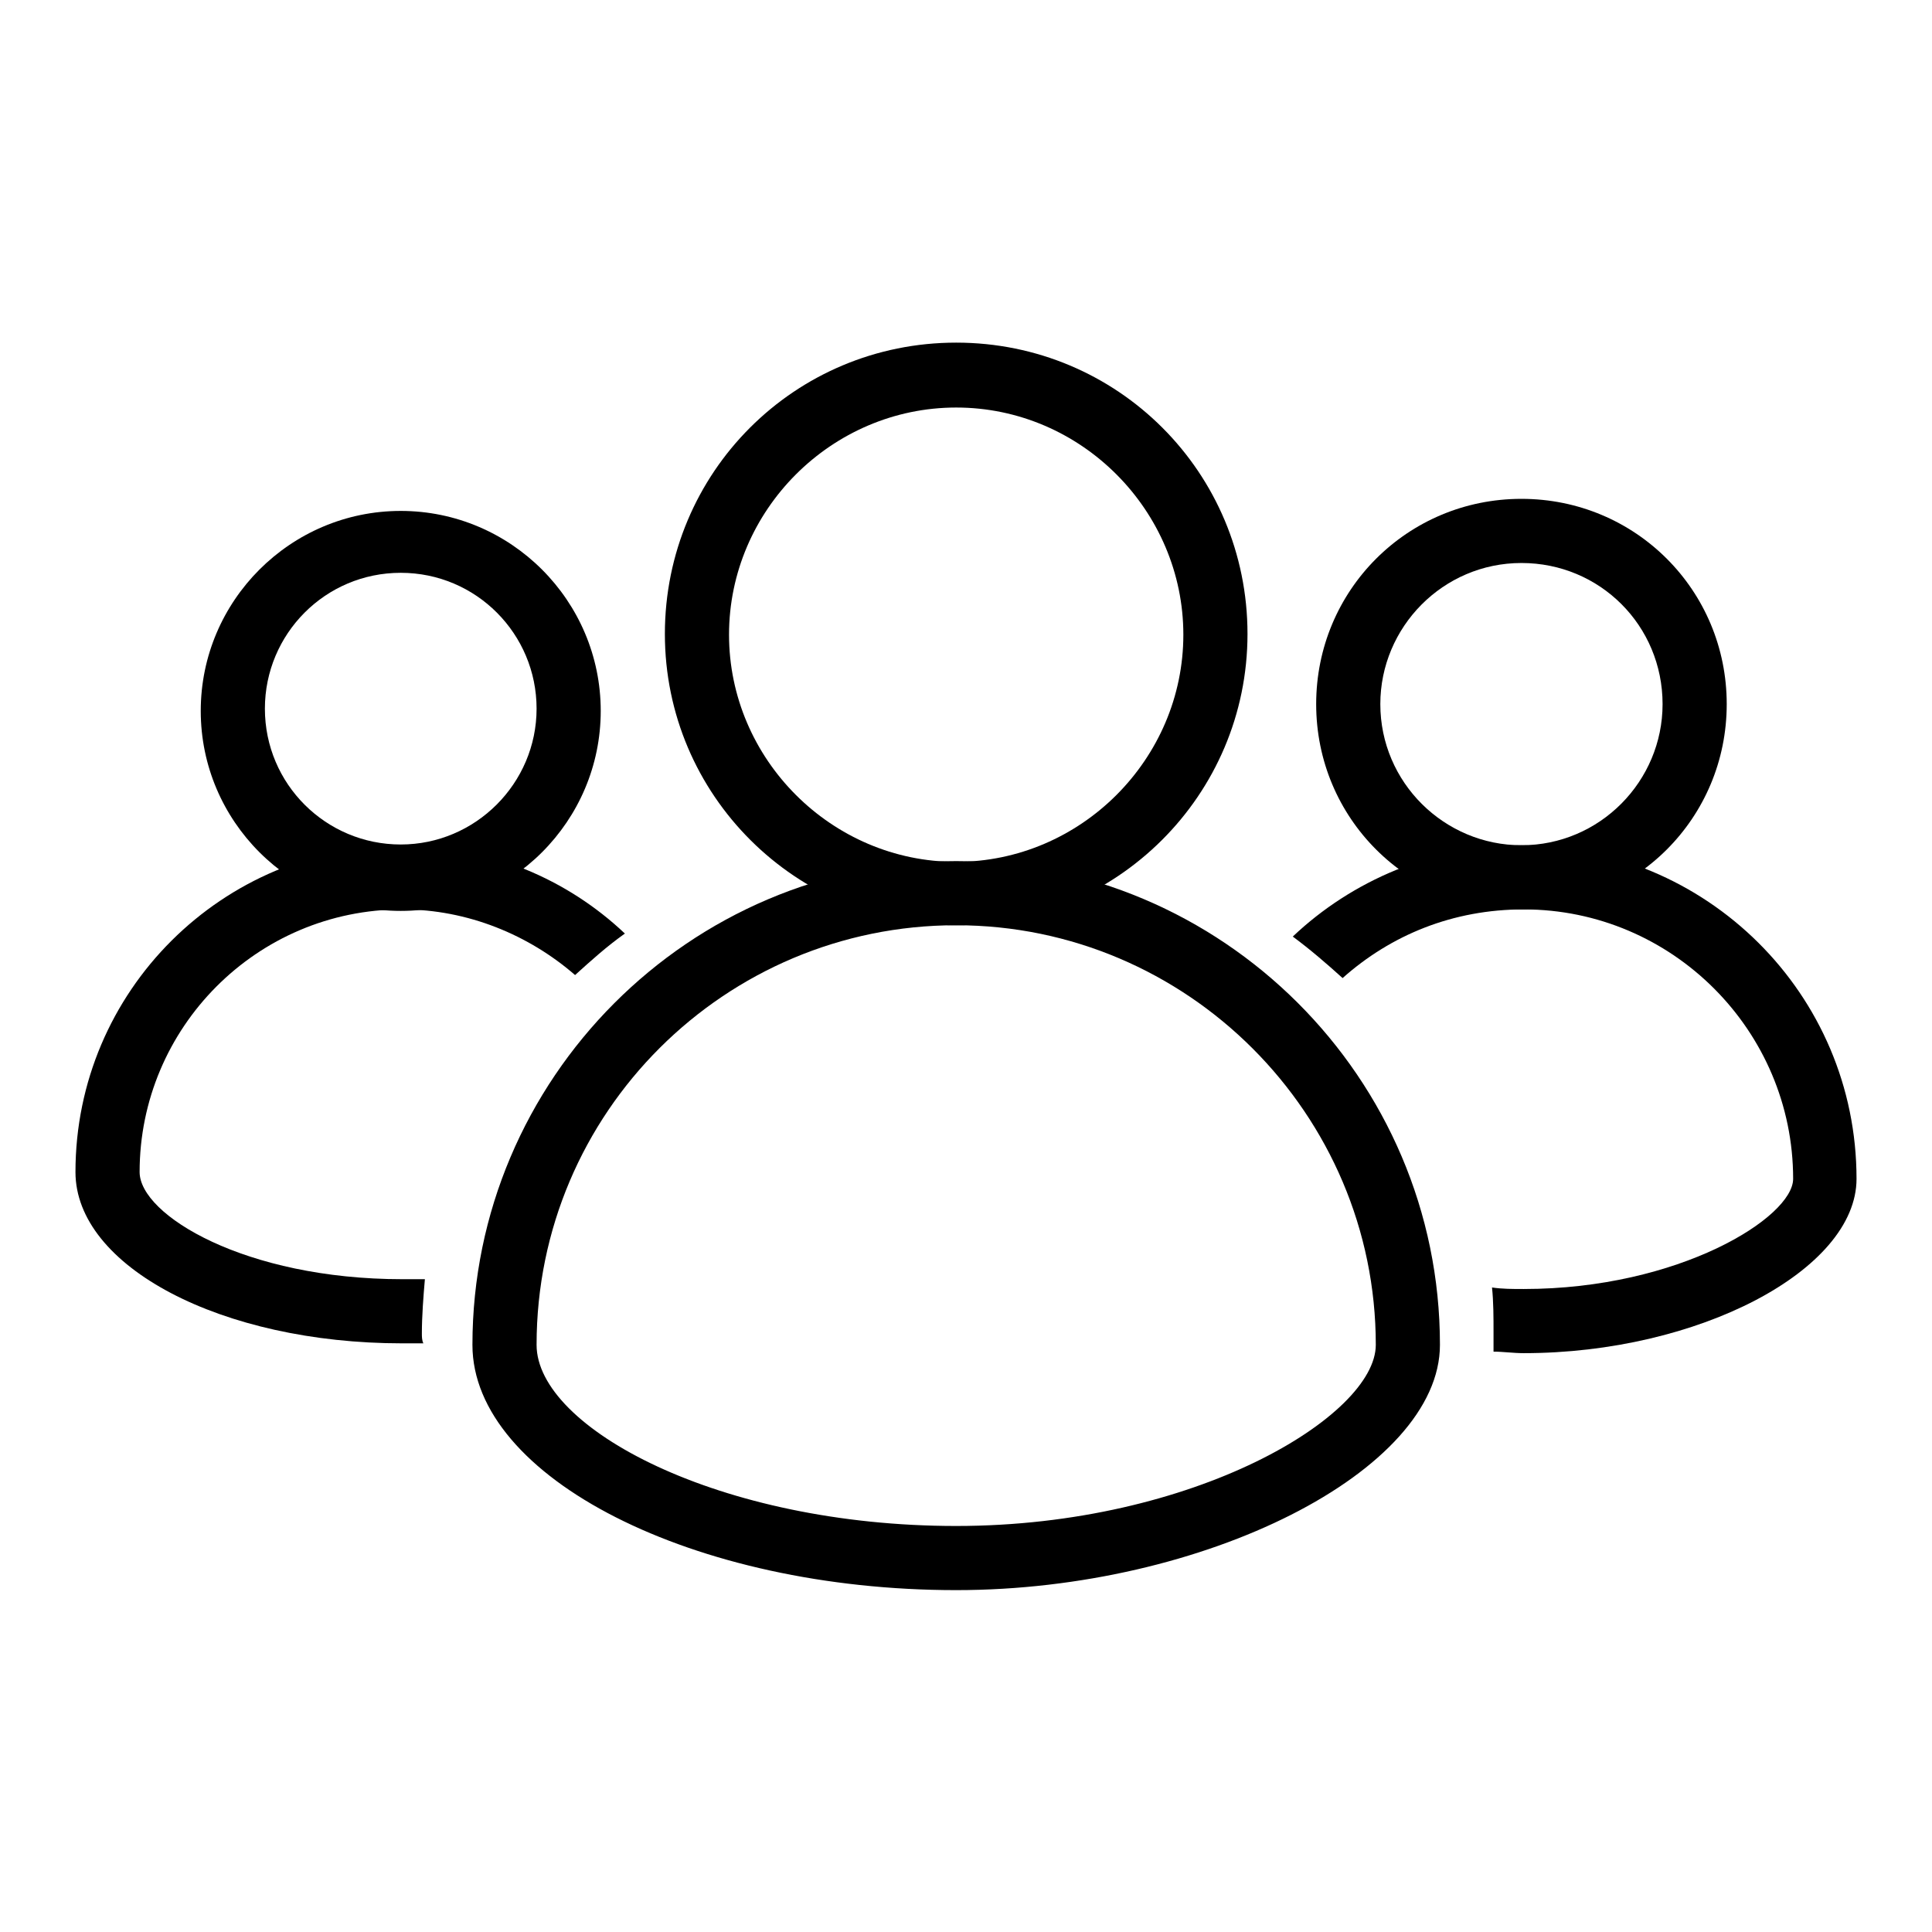 <?xml version="1.0" encoding="utf-8"?>
<!-- Svg Vector Icons : http://www.onlinewebfonts.com/icon -->
<!DOCTYPE svg PUBLIC "-//W3C//DTD SVG 1.1//EN" "http://www.w3.org/Graphics/SVG/1.1/DTD/svg11.dtd">
<svg version="1.1" xmlns="http://www.w3.org/2000/svg" xmlns:xlink="http://www.w3.org/1999/xlink" x="0px" y="0px" viewBox="0 0 256 256" enable-background="new 0 0 256 256" xml:space="preserve">
<g><g><path fill="#000000" d="M53.1,120.7c-14.6,0-26.5-11.9-26.5-26.5s11.9-26.5,26.5-26.5s26.5,11.9,26.5,26.5S67.7,120.7,53.1,120.7L53.1,120.7z M53.1,75.9c-10,0-18,8.1-18,18c0,10,8.1,18,18,18s18-8.1,18-18C71.1,84,63.1,75.9,53.1,75.9z"/><path fill="#000000" d="M55.9,176.7c0-2.3,0.2-4.9,0.4-7.2c-1.1,0-1.9,0-3,0c-20.8,0-34.8-8.5-34.8-14.2c0-19.1,15.5-34.8,34.8-34.8c8.7,0,16.8,3.4,22.9,8.7c2.1-1.9,4.2-3.8,6.6-5.5c-7.6-7.2-18-11.7-29.5-11.7C29.5,112,10,131.3,10,155.3c0,12.5,19.3,22.7,43.3,22.7c0.8,0,1.7,0,2.8,0C55.9,177.6,55.9,177.1,55.9,176.7L55.9,176.7z"/><path fill="#000000" d="M201.6,120.5c-15.1,0-27.2-12.1-27.2-27.2c0-15.1,12.1-27.2,27.2-27.2c15.1,0,27.2,12.1,27.2,27.2C228.8,108.4,216.7,120.5,201.6,120.5z M201.6,74.6c-10.4,0-18.7,8.5-18.7,18.7c0,10.4,8.5,18.7,18.7,18.7c10.4,0,18.7-8.5,18.7-18.7C220.3,82.9,212,74.6,201.6,74.6L201.6,74.6z"/><path fill="#000000" d="M201.6,112c-11.7,0-22.5,4.7-30.3,12.1c2.3,1.7,4.5,3.6,6.6,5.5c6.4-5.7,14.6-9.1,24-9.1c19.7,0,35.7,16.1,35.7,35.7c0,5.1-15.1,14.6-35.7,14.6c-1.5,0-2.8,0-4.2-0.2c0.2,1.9,0.2,4,0.2,5.9c0,0.8,0,1.7,0,2.6c1.3,0,2.6,0.2,4,0.2c23.1,0,44.1-11,44.1-23.1C246,131.7,226.1,112,201.6,112L201.6,112z"/><path fill="#000000" d="M126.7,122.6c-21.2,0-38.6-17.2-38.6-38.6s17.2-38.6,38.6-38.6s38.6,17.2,38.6,38.6S147.9,122.6,126.7,122.6L126.7,122.6z M126.7,54c-16.5,0-30.1,13.6-30.1,30.1s13.6,30.1,30.1,30.1s30.1-13.6,30.1-30.1C156.8,67.7,143.3,54,126.7,54z"/><path fill="#000000" d="M126.7,210.7c-34.8,0-64.1-14.9-64.1-32.5c0-35.2,28.7-64.1,64.1-64.1c35.2,0,64.1,28.7,64.1,64.1C190.8,194.9,159.6,210.7,126.7,210.7z M126.7,122.6c-30.6,0-55.6,24.8-55.6,55.6c0,11,24.2,24,55.6,24c31.6,0,55.6-14.6,55.6-24C182.3,147.6,157.3,122.6,126.7,122.6L126.7,122.6z"/></g></g>
</svg>